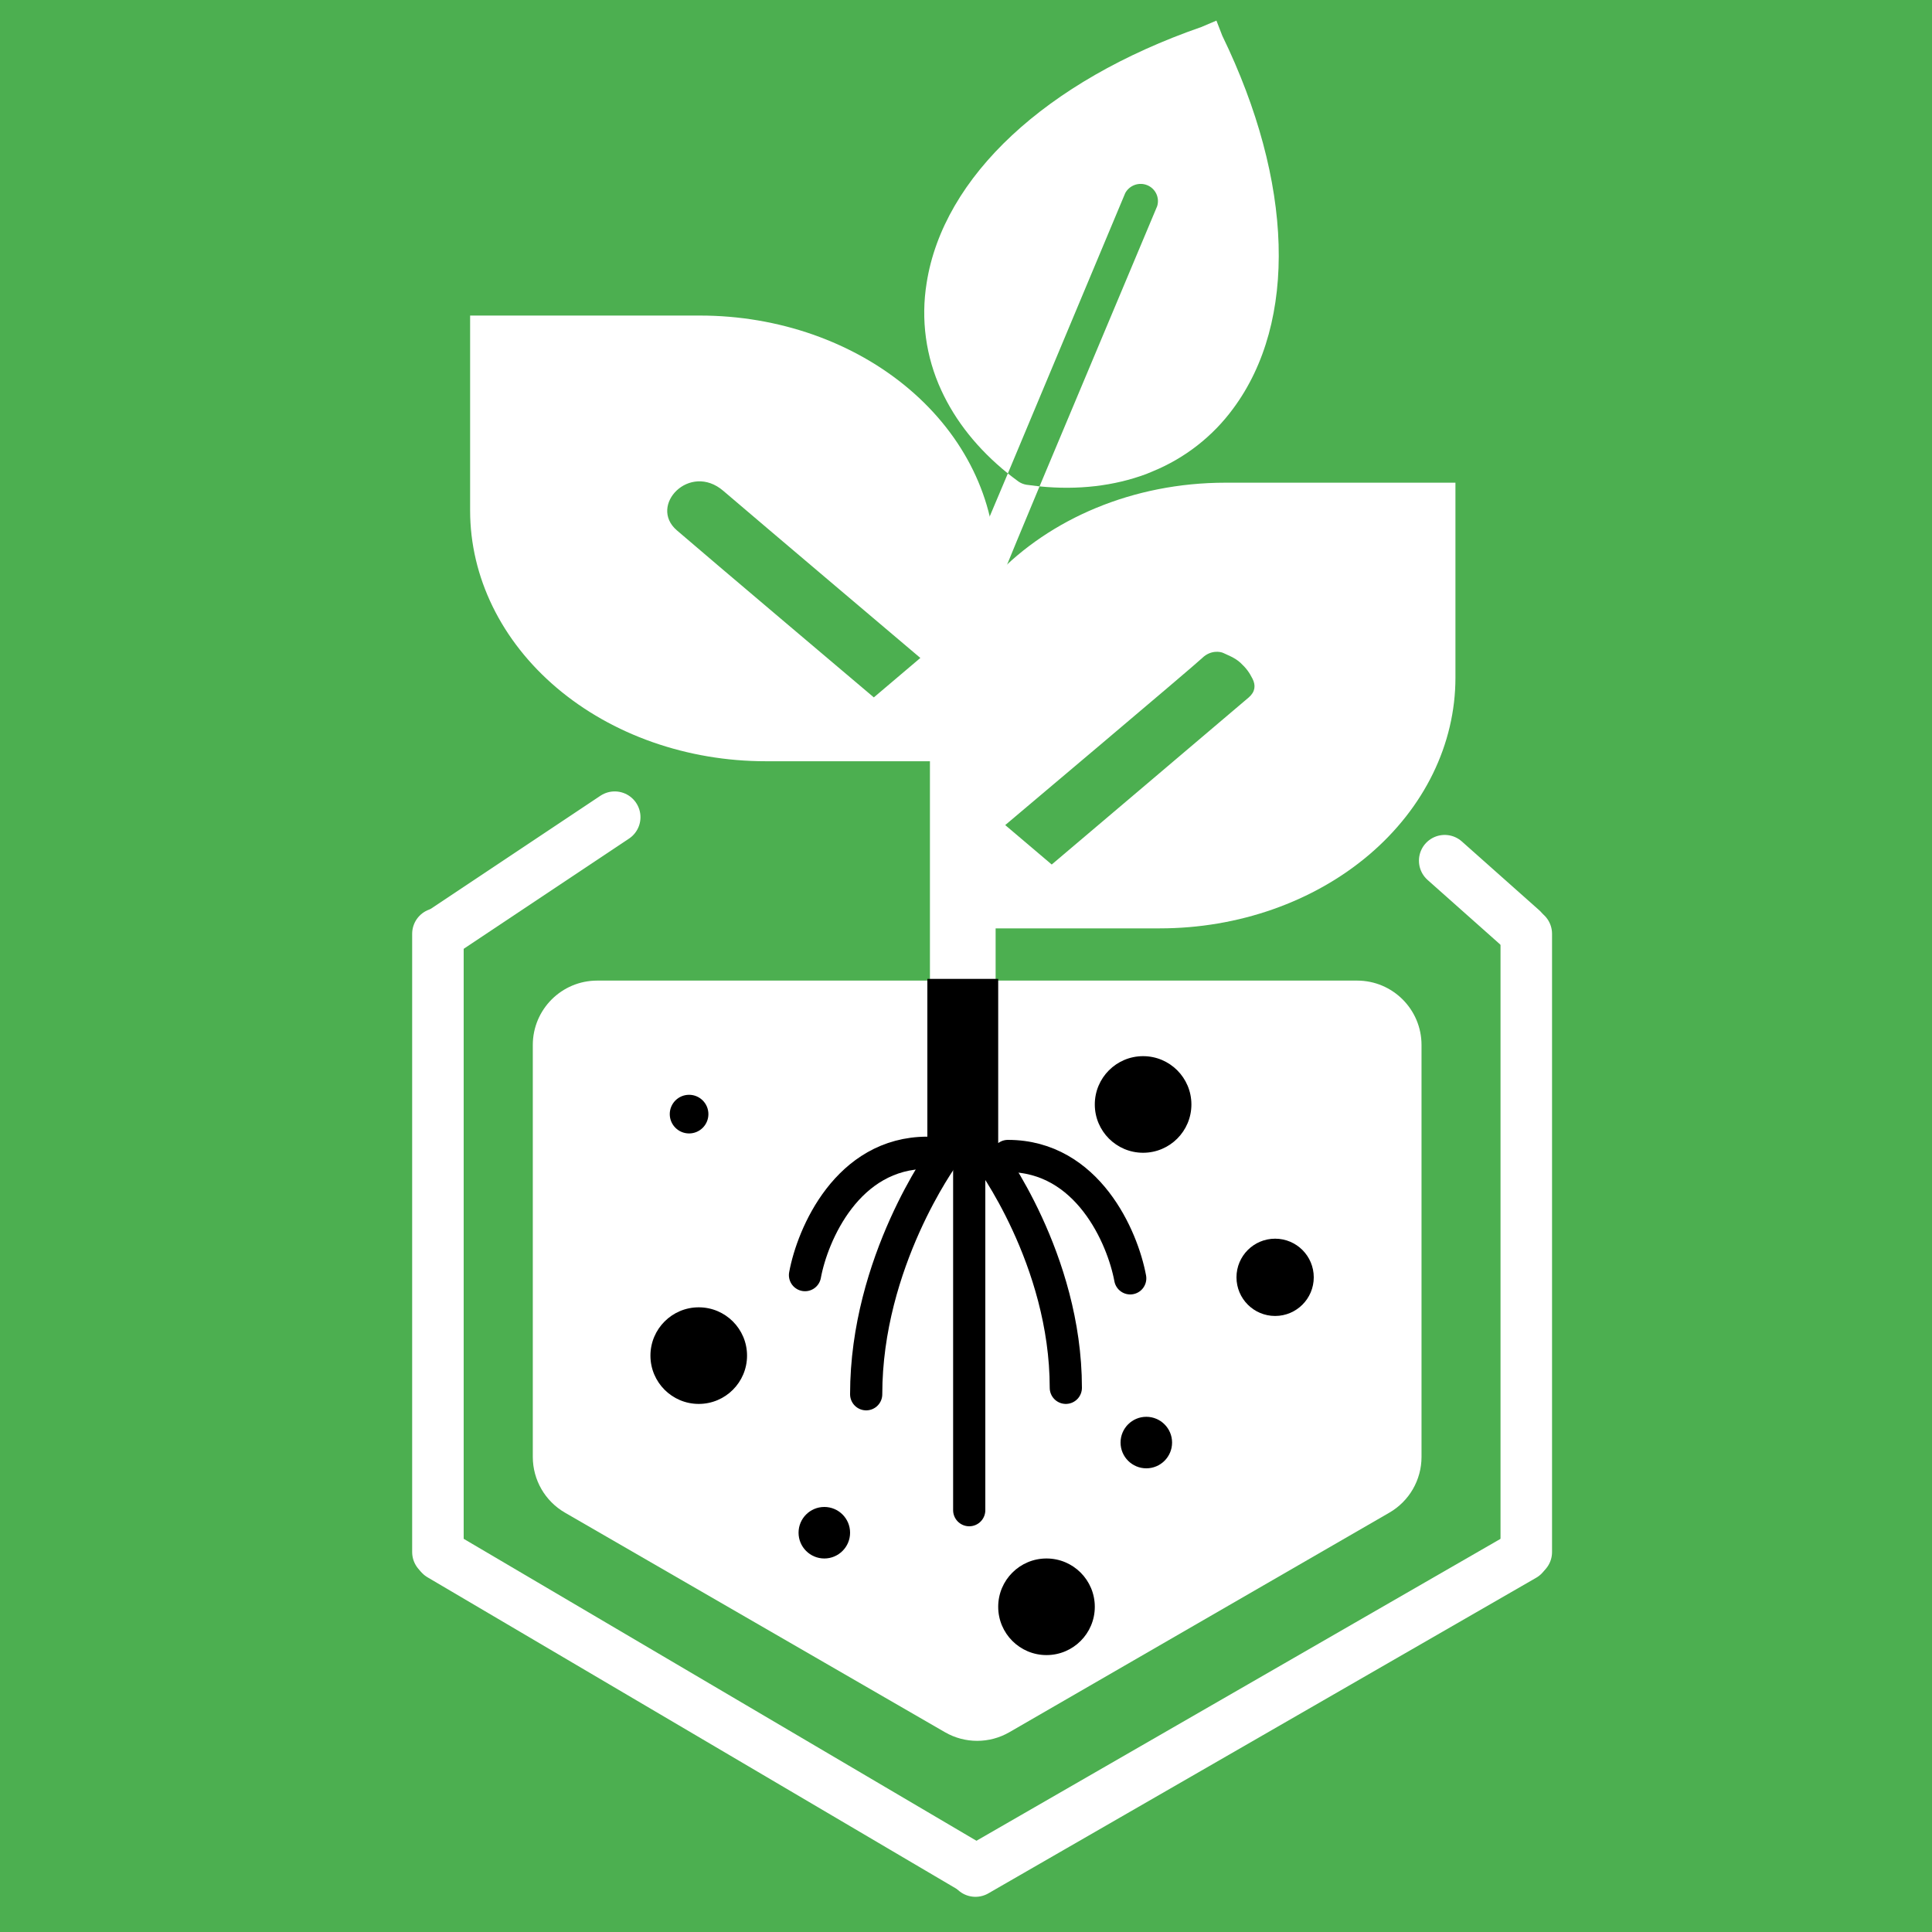 <svg width="300" height="300" viewBox="0 0 300 300" fill="none" xmlns="http://www.w3.org/2000/svg">
<rect width="300" height="300" fill="#4CAF50"/>
<path d="M92.733 152.267C87.211 152.267 82.733 156.744 82.733 162.267L82.733 192.133V226.229C82.733 229.8 84.638 233.101 87.731 234.887L146.731 268.976C149.826 270.765 153.641 270.765 156.736 268.976L215.736 234.887C218.829 233.101 220.733 229.8 220.733 226.229L220.733 162.267C220.733 156.744 216.256 152.267 210.733 152.267L151.733 152.267H92.733Z" fill="white"/>
<path fill-rule="evenodd" clip-rule="evenodd" d="M154.6 87.927C154.6 77.603 149.764 67.702 141.156 60.402C132.548 53.101 120.873 49 108.7 49H73V79.277C73 89.601 77.836 99.503 86.444 106.803C95.052 114.103 106.727 118.205 118.9 118.205H144.4V178.759H154.6V144.156H180.1C192.273 144.156 203.948 140.055 212.556 132.755C221.164 125.454 226 115.553 226 105.229V74.952H190.3C175.877 74.952 163.015 80.592 154.6 89.407V87.927ZM142.911 102.166C142.911 102.166 117.526 80.681 112.311 76.215C107.096 71.748 100.647 78.492 105.089 82.339C109.532 86.186 135.689 108.291 135.689 108.291L142.911 102.166ZM163.311 134.243C163.311 134.243 192.899 109.168 193.911 108.291C194.923 107.414 195 106.414 194.5 105.414C194 104.414 193.5 103.734 192.615 102.914C191.73 102.094 190.5 101.671 190 101.414C189.5 101.157 187.983 100.914 186.689 102.166C185.395 103.419 156.089 128.118 156.089 128.118L163.311 134.243Z" fill="white"/>
<path d="M125 198C126.167 191.667 131.6 179 144 179" stroke="black" stroke-width="5" stroke-linecap="round"/>
<path d="M134.5 216.5C134.5 195.944 146.5 179.5 146.5 179.5" stroke="black" stroke-width="5" stroke-linecap="round"/>
<path d="M150.5 180.5C150.5 200.5 150.5 207.5 150.5 234.5" stroke="black" stroke-width="5" stroke-linecap="round"/>
<path d="M165.5 215.5C165.5 195.5 153.5 179.5 153.5 179.5" stroke="black" stroke-width="5" stroke-linecap="round"/>
<path d="M175.5 198.5C174.333 192.167 168.9 179.5 156.5 179.5" stroke="black" stroke-width="5" stroke-linecap="round"/>
<circle cx="107" cy="173" r="3" fill="black"/>
<circle cx="108.5" cy="210.5" r="7.5" fill="black"/>
<circle cx="162.5" cy="249.5" r="7.5" fill="black"/>
<circle cx="178" cy="224" r="4" fill="black"/>
<circle cx="177.5" cy="171.5" r="7.5" fill="black"/>
<path d="M204 198.342C204 201.655 201.314 204.342 198 204.342C194.686 204.342 192 201.655 192 198.342C192 195.028 194.686 192.342 198 192.342C201.314 192.342 204 195.028 204 198.342Z" fill="black"/>
<circle cx="128" cy="238" r="4" fill="black"/>
<path d="M191.505 63.419C188.322 67.762 183.991 71.144 178.996 73.189L177.978 73.611C172.996 75.46 167.415 76.124 161.419 75.526L179.686 32.013C179.883 31.374 179.834 30.687 179.549 30.086C179.264 29.484 178.763 29.011 178.144 28.757C177.525 28.504 176.832 28.489 176.2 28.716C175.568 28.943 175.042 29.394 174.724 29.983L156.501 73.514C151.833 69.75 148.36 65.383 146.16 60.596C143.759 55.401 142.968 49.605 143.887 43.942C146.478 27.422 162.415 12.577 186.527 4.2L188.887 3.2L189.791 5.535C200.849 28.298 201.495 49.926 191.505 63.419ZM158.142 74.769C157.574 74.359 157.038 73.936 156.501 73.514L152.907 82.027L150.42 88.019L152.907 89.2L155.42 90.019L157.869 84.057L161.419 75.526L159.361 75.268C158.922 75.191 158.507 75.021 158.142 74.769Z" fill="white"/>
<line x1="68" y1="241" x2="68" y2="145" stroke="white" stroke-width="8" stroke-linecap="round"/>
<line x1="69.109" y1="144.453" x2="95.453" y2="126.891" stroke="white" stroke-width="8" stroke-linecap="round"/>
<line x1="236.353" y1="144.332" x2="224.332" y2="133.647" stroke="white" stroke-width="8" stroke-linecap="round"/>
<line x1="151.523" y1="290.417" x2="68.417" y2="241.477" stroke="white" stroke-width="8" stroke-linecap="round"/>
<line x1="151.469" y1="290.537" x2="236.537" y2="241.531" stroke="white" stroke-width="8" stroke-linecap="round"/>
<line x1="237" y1="241" x2="237" y2="145" stroke="white" stroke-width="8" stroke-linecap="round"/>
<line x1="149.5" y1="152" x2="149.5" y2="179" stroke="black" stroke-width="11"/>
</svg>
